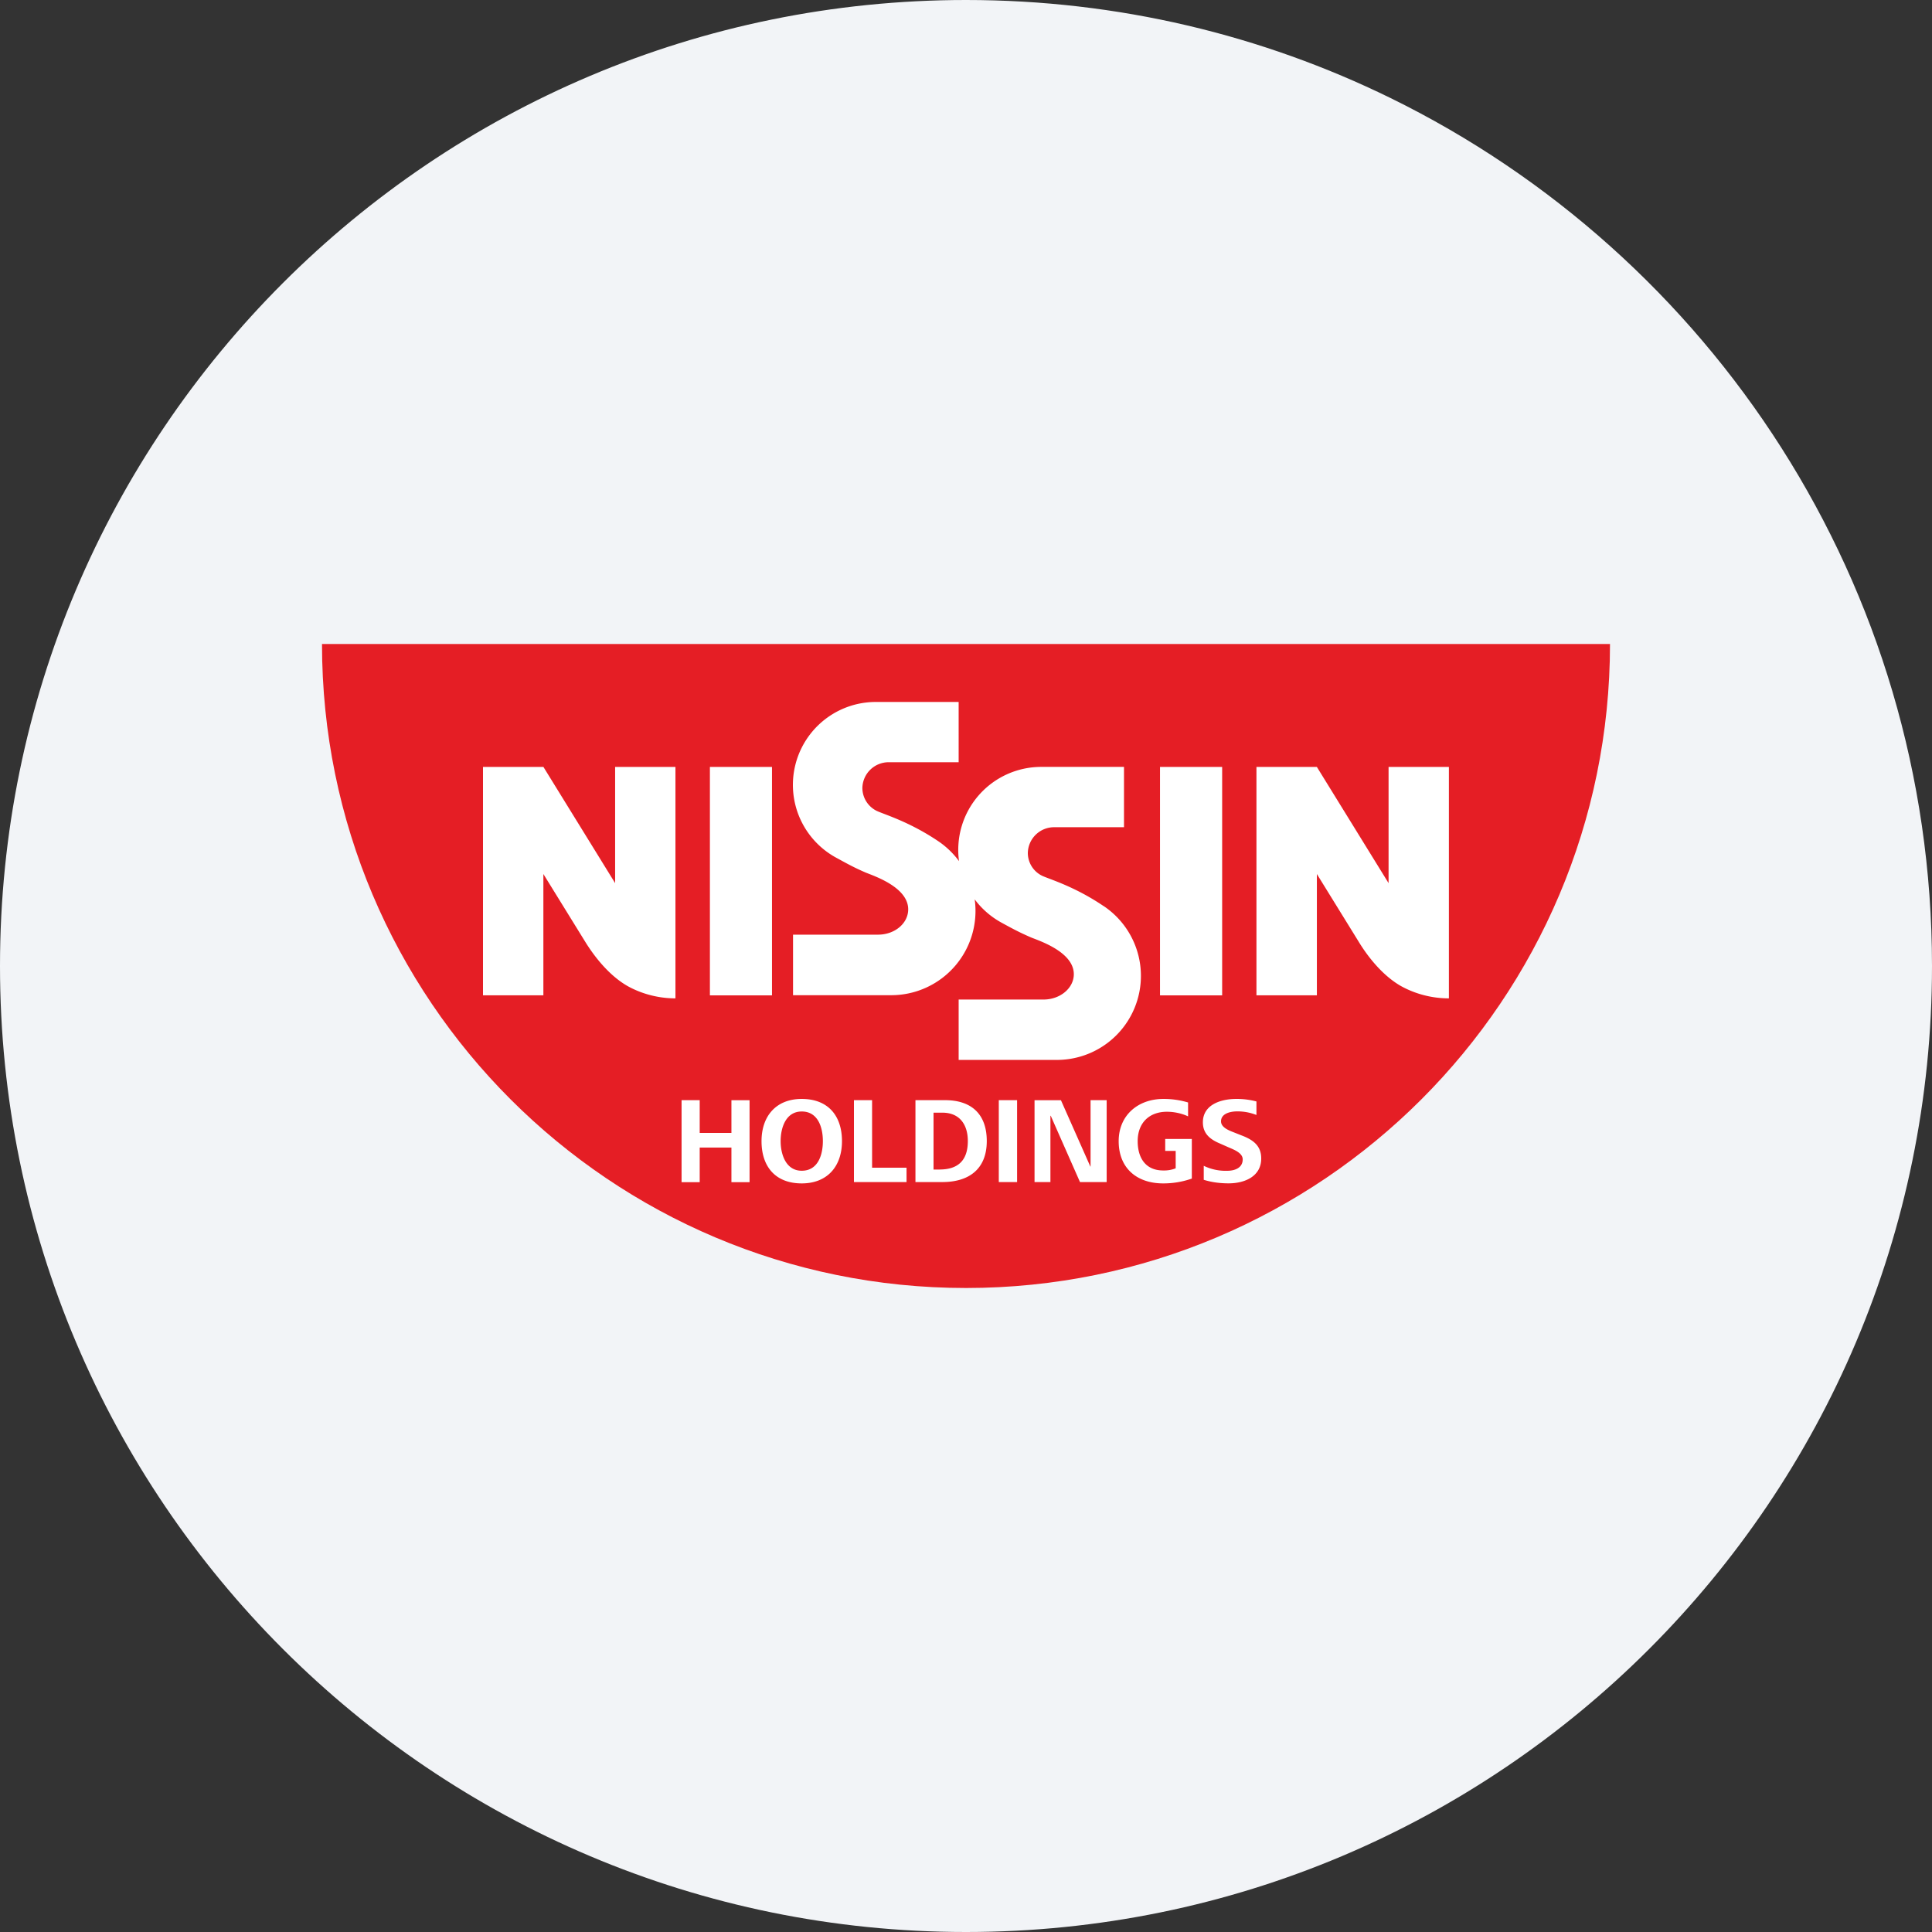 <svg width="36" height="36" fill="none" xmlns="http://www.w3.org/2000/svg"><rect width="100%" height="100%" fill="#333333" stroke="none"/><path d="M18 0c2.837 0 5.52.656 7.907 1.825C31.884 4.753 36 10.895 36 18c0 9.942-8.058 18-18 18-9.94 0-18-8.057-18-18C0 8.06 8.06 0 18 0z" fill="#F2F4F7"/><path d="M18 24c6.627 0 12-5.372 12-12H6c0 6.628 5.372 12 12 12z" fill="#E51E25"/><path d="M20.565 16.884c-.542-.367-1.001-.498-1.144-.564a.474.474 0 0 1-.269-.428.49.49 0 0 1 .498-.478h1.294V14.29H19.4a1.546 1.546 0 0 0-1.53 1.756 1.583 1.583 0 0 0-.389-.373c-.544-.366-1.003-.496-1.146-.564a.478.478 0 0 1-.266-.425.49.49 0 0 1 .497-.481h1.297V13.08h-1.548a1.545 1.545 0 0 0-.734 2.902c.176.095.319.178.55.277.152.063.792.271.792.686 0 .26-.25.471-.562.471h-1.584v1.128h1.833a1.57 1.57 0 0 0 1.552-1.786c.132.178.303.327.501.435.176.096.318.175.552.276.152.062.794.27.794.684 0 .259-.253.472-.565.472h-1.581v1.125h1.83a1.566 1.566 0 0 0 .872-2.867zm6.378-2.593h-1.069v2.165l-1.336-2.165h-1.126v4.255h1.126v-2.26l.777 1.258c.167.276.438.624.778.823.212.12.524.236.905.236v-4.312h-.055zm-14.41 0h-1.071v2.165l-1.336-2.165H9v4.255h1.125v-2.26l.777 1.258c.17.276.44.624.78.823.21.12.526.236.904.236v-4.312h-.054zm9.082 0v4.256h1.158v-4.256h-1.158zm-7.23 0v4.256h-1.157v-4.256h1.157zm.554 7.524c-.295 0-.393-.305-.393-.552 0-.247.095-.552.393-.552.304 0 .394.298.394.552 0 .255-.09.552-.394.552zm0-1.338c-.479 0-.749.321-.749.787 0 .475.259.787.749.787.479 0 .75-.32.75-.787 0-.477-.262-.787-.75-.787zm-1.309.633h-.592v-.61H12.7v1.528h.338v-.645h.591v.645h.338v-1.527h-.338v.608zm2.62-.61h-.338v1.526h.98v-.268h-.642V20.5zm1.26 1.293h-.115v-1.06h.165c.323 0 .474.224.474.529 0 .353-.175.53-.525.53zm.1-1.293h-.552v1.526h.5c.498 0 .829-.243.829-.764 0-.5-.284-.762-.777-.762zm1.342 0h-.341v1.526h.341V20.5zm1.369 1.237h-.004l-.548-1.236h-.492v1.525h.296v-1.235h.006l.545 1.235h.497V20.5h-.3v1.237zm1.391-.292h.195v.325a.586.586 0 0 1-.232.04c-.336 0-.476-.243-.476-.546 0-.336.21-.548.546-.548.13 0 .276.03.393.086v-.259a1.58 1.58 0 0 0-.46-.066c-.47 0-.833.302-.833.787 0 .504.339.787.829.787.182 0 .356-.028.534-.09v-.738h-.496v.222zm1.438-.282-.164-.065c-.1-.038-.234-.095-.234-.203 0-.148.177-.186.302-.186a.96.96 0 0 1 .358.067v-.252a1.44 1.44 0 0 0-.378-.047c-.279 0-.62.103-.62.436 0 .21.134.318.316.394l.156.069c.109.047.27.107.27.227 0 .161-.15.213-.29.213a.934.934 0 0 1-.436-.093v.261c.152.047.306.066.464.066.3 0 .607-.13.607-.463 0-.238-.15-.345-.35-.424z" fill="#fff"/></svg>
